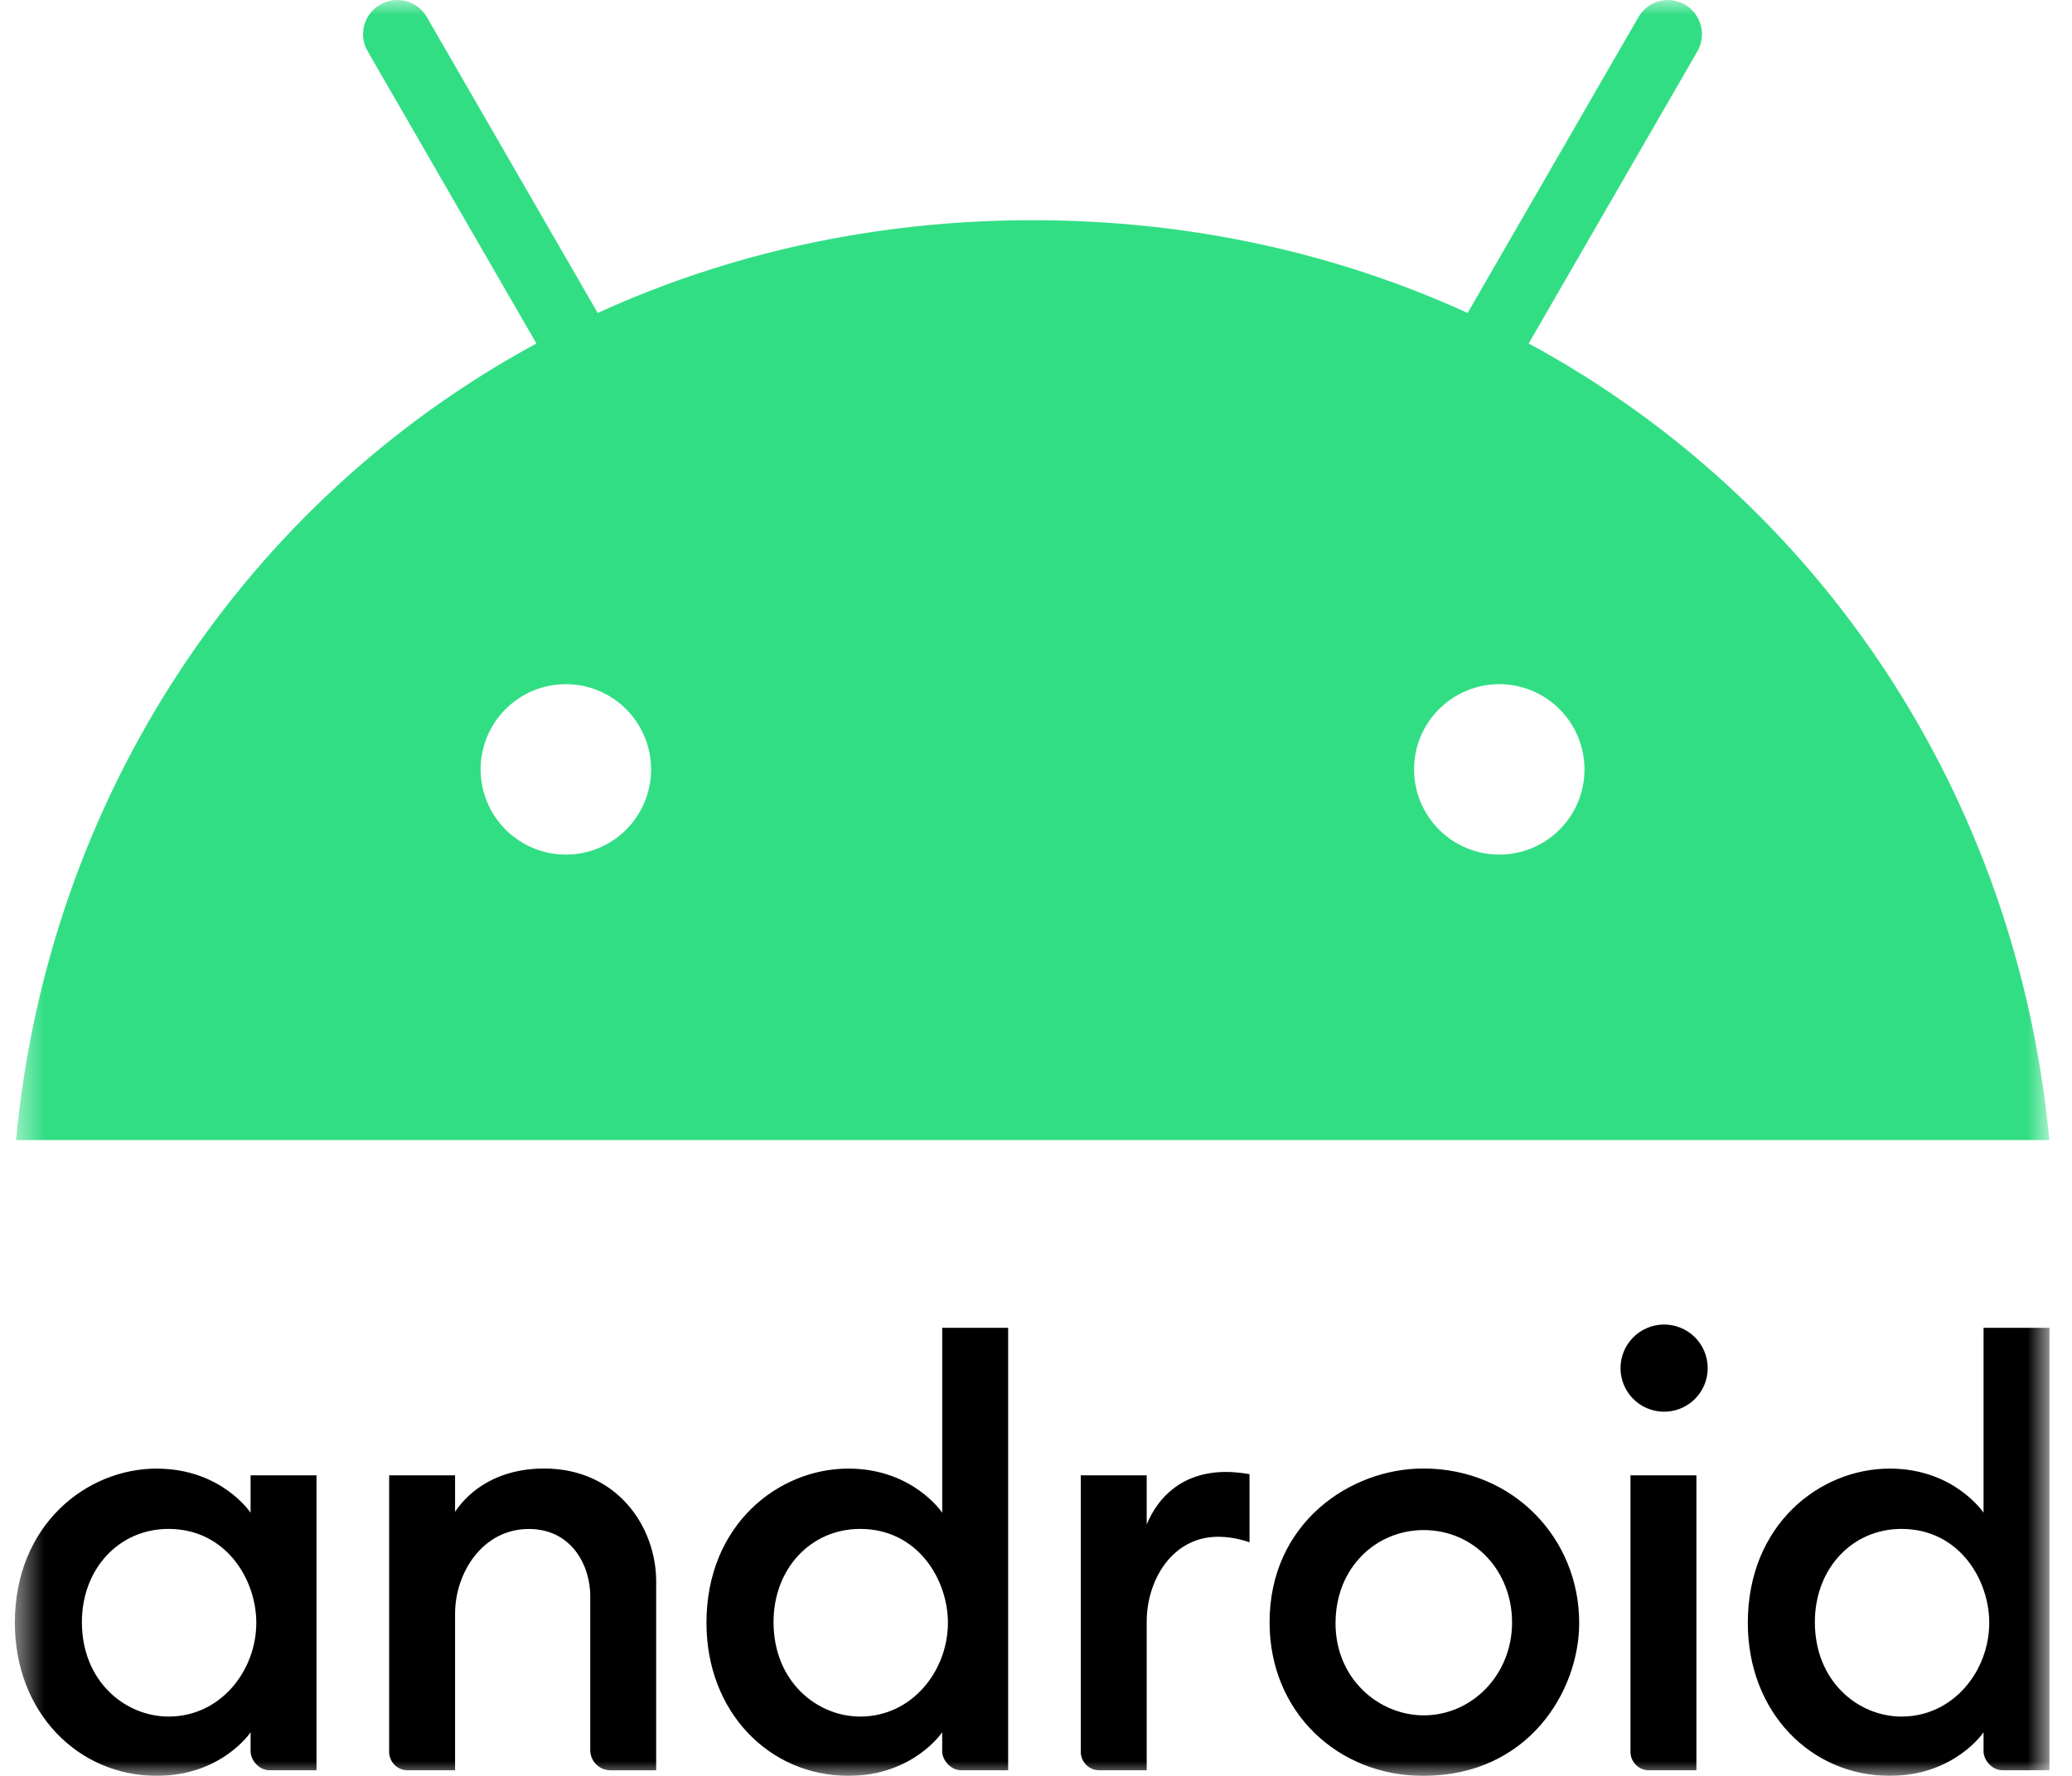 <svg width="70" height="60" viewBox="0 0 70 60" fill="none" xmlns="http://www.w3.org/2000/svg">
<mask id="mask0_3_1139" style="mask-type:luminance" maskUnits="userSpaceOnUse" x="0" y="0" width="70" height="60">
<path d="M0.5 0H69.238V60H0.5V0Z" fill="white"/>
</mask>
<g mask="url(#mask0_3_1139)">
<path d="M5.295 49.618C2.932 49.618 0.502 51.512 0.502 54.828C0.502 57.858 2.638 59.998 5.295 59.998C7.489 59.998 8.466 58.527 8.466 58.527V59.168C8.466 59.472 8.753 59.81 9.108 59.81H10.693V49.845H8.466V51.109C8.466 51.109 7.481 49.619 5.296 49.619L5.295 49.618ZM5.692 51.656C7.638 51.656 8.659 53.367 8.659 54.826C8.659 56.452 7.447 57.996 5.696 57.996C4.233 57.996 2.767 56.811 2.767 54.806C2.767 52.994 4.029 51.656 5.692 51.656ZM13.789 59.81C13.704 59.813 13.619 59.798 13.54 59.767C13.461 59.735 13.389 59.688 13.329 59.628C13.269 59.568 13.222 59.496 13.191 59.417C13.159 59.338 13.144 59.253 13.147 59.168V49.845H15.374V51.078C15.879 50.319 16.864 49.615 18.378 49.615C20.852 49.615 22.168 51.587 22.168 53.431V59.811H20.621C20.441 59.81 20.268 59.739 20.141 59.611C20.013 59.484 19.942 59.311 19.941 59.131V53.921C19.941 52.899 19.315 51.658 17.867 51.658C16.305 51.658 15.374 53.135 15.374 54.525V59.81H13.789ZM28.661 49.618C26.297 49.618 23.867 51.512 23.867 54.828C23.867 57.858 26.004 59.998 28.661 59.998C30.854 59.998 31.831 58.526 31.831 58.526V59.168C31.831 59.471 32.119 59.81 32.473 59.81H34.059V44.862H31.832V51.109C31.832 51.109 30.845 49.618 28.661 49.618ZM29.058 51.656C31.004 51.656 32.024 53.366 32.024 54.826C32.024 56.452 30.812 57.996 29.062 57.996C27.599 57.996 26.133 56.811 26.133 54.805C26.133 52.995 27.394 51.656 29.058 51.656ZM37.154 59.81C37.069 59.812 36.984 59.798 36.906 59.766C36.827 59.735 36.755 59.688 36.695 59.627C36.635 59.567 36.588 59.495 36.556 59.416C36.525 59.337 36.51 59.253 36.513 59.168V49.845H38.74V51.505C39.123 50.575 39.95 49.731 41.42 49.731C41.83 49.731 42.213 49.807 42.213 49.807V52.109C42.213 52.109 41.734 51.921 41.156 51.921C39.593 51.921 38.74 53.398 38.74 54.788V59.81H37.154ZM55.726 59.81C55.641 59.813 55.556 59.798 55.477 59.767C55.398 59.735 55.326 59.688 55.266 59.628C55.206 59.568 55.159 59.496 55.127 59.417C55.096 59.338 55.081 59.253 55.084 59.168V49.845H57.311V59.81H55.726ZM63.841 49.618C61.478 49.618 59.048 51.512 59.048 54.828C59.048 57.858 61.184 59.998 63.841 59.998C66.035 59.998 67.012 58.526 67.012 58.526V59.168C67.012 59.471 67.299 59.81 67.654 59.81H69.239V44.862H67.012V51.109C67.012 51.109 66.026 49.618 63.841 49.618ZM64.238 51.656C66.184 51.656 67.204 53.366 67.204 54.826C67.204 56.452 65.993 57.996 64.242 57.996C62.779 57.996 61.313 56.811 61.313 54.805C61.313 52.995 62.575 51.656 64.238 51.656ZM56.182 47.696C56.379 47.701 56.574 47.667 56.757 47.595C56.941 47.523 57.107 47.416 57.248 47.279C57.389 47.141 57.501 46.977 57.578 46.796C57.654 46.615 57.693 46.42 57.693 46.224C57.693 46.027 57.654 45.832 57.578 45.651C57.501 45.47 57.389 45.306 57.248 45.168C57.107 45.031 56.941 44.924 56.757 44.852C56.574 44.78 56.379 44.746 56.182 44.751C55.798 44.761 55.433 44.92 55.165 45.196C54.897 45.471 54.747 45.84 54.747 46.224C54.747 46.608 54.897 46.976 55.165 47.251C55.433 47.526 55.798 47.686 56.182 47.696ZM48.086 49.615C45.611 49.615 42.891 51.462 42.891 54.81C42.891 57.86 45.208 59.999 48.081 59.999C51.621 59.999 53.351 57.153 53.351 54.829C53.351 51.977 51.124 49.615 48.086 49.615ZM48.094 51.695C49.806 51.695 51.083 53.075 51.083 54.815C51.083 56.588 49.727 57.955 48.099 57.955C46.588 57.955 45.119 56.725 45.119 54.845C45.119 52.935 46.516 51.695 48.094 51.695Z" fill="black"/>
<path d="M51.645 11.605L57.344 1.735C57.497 1.47 57.538 1.155 57.459 0.859C57.381 0.564 57.188 0.311 56.924 0.157C56.794 0.081 56.649 0.031 56.5 0.011C56.35 -0.01 56.198 3.53046e-05 56.052 0.039C55.906 0.078 55.769 0.145 55.649 0.238C55.529 0.33 55.429 0.445 55.354 0.576L49.582 10.574C45.177 8.562 40.219 7.44 34.888 7.44C29.556 7.44 24.598 8.562 20.193 10.574L14.42 0.576C14.344 0.445 14.243 0.33 14.123 0.237C14.003 0.145 13.865 0.077 13.719 0.038C13.572 -0.001 13.419 -0.01 13.269 0.01C13.119 0.03 12.974 0.08 12.843 0.156C12.711 0.232 12.596 0.333 12.504 0.453C12.411 0.574 12.343 0.711 12.304 0.858C12.265 1.005 12.256 1.158 12.276 1.308C12.296 1.459 12.346 1.604 12.423 1.735L18.122 11.605C8.296 16.93 1.641 26.875 0.542 38.518H69.234C68.134 26.875 61.479 16.93 51.646 11.605H51.645ZM19.117 28.873C18.353 28.873 17.621 28.57 17.081 28.03C16.541 27.49 16.237 26.758 16.237 25.994C16.237 25.23 16.541 24.498 17.081 23.958C17.621 23.418 18.353 23.115 19.117 23.115C19.881 23.115 20.613 23.419 21.152 23.959C21.692 24.498 21.996 25.231 21.996 25.994C21.997 26.372 21.922 26.747 21.778 27.097C21.633 27.446 21.421 27.764 21.154 28.031C20.886 28.299 20.568 28.511 20.219 28.655C19.869 28.8 19.495 28.874 19.117 28.873ZM50.651 28.873C49.888 28.873 49.155 28.569 48.616 28.03C48.076 27.49 47.772 26.758 47.772 25.994C47.772 25.231 48.076 24.498 48.616 23.959C49.155 23.419 49.888 23.115 50.651 23.115C51.414 23.115 52.147 23.419 52.687 23.959C53.226 24.498 53.53 25.231 53.53 25.994C53.531 26.372 53.456 26.747 53.312 27.096C53.167 27.446 52.955 27.764 52.688 28.031C52.42 28.299 52.103 28.511 51.753 28.655C51.404 28.799 51.029 28.874 50.651 28.873Z" fill="#32DE84"/>
</g>
</svg>
